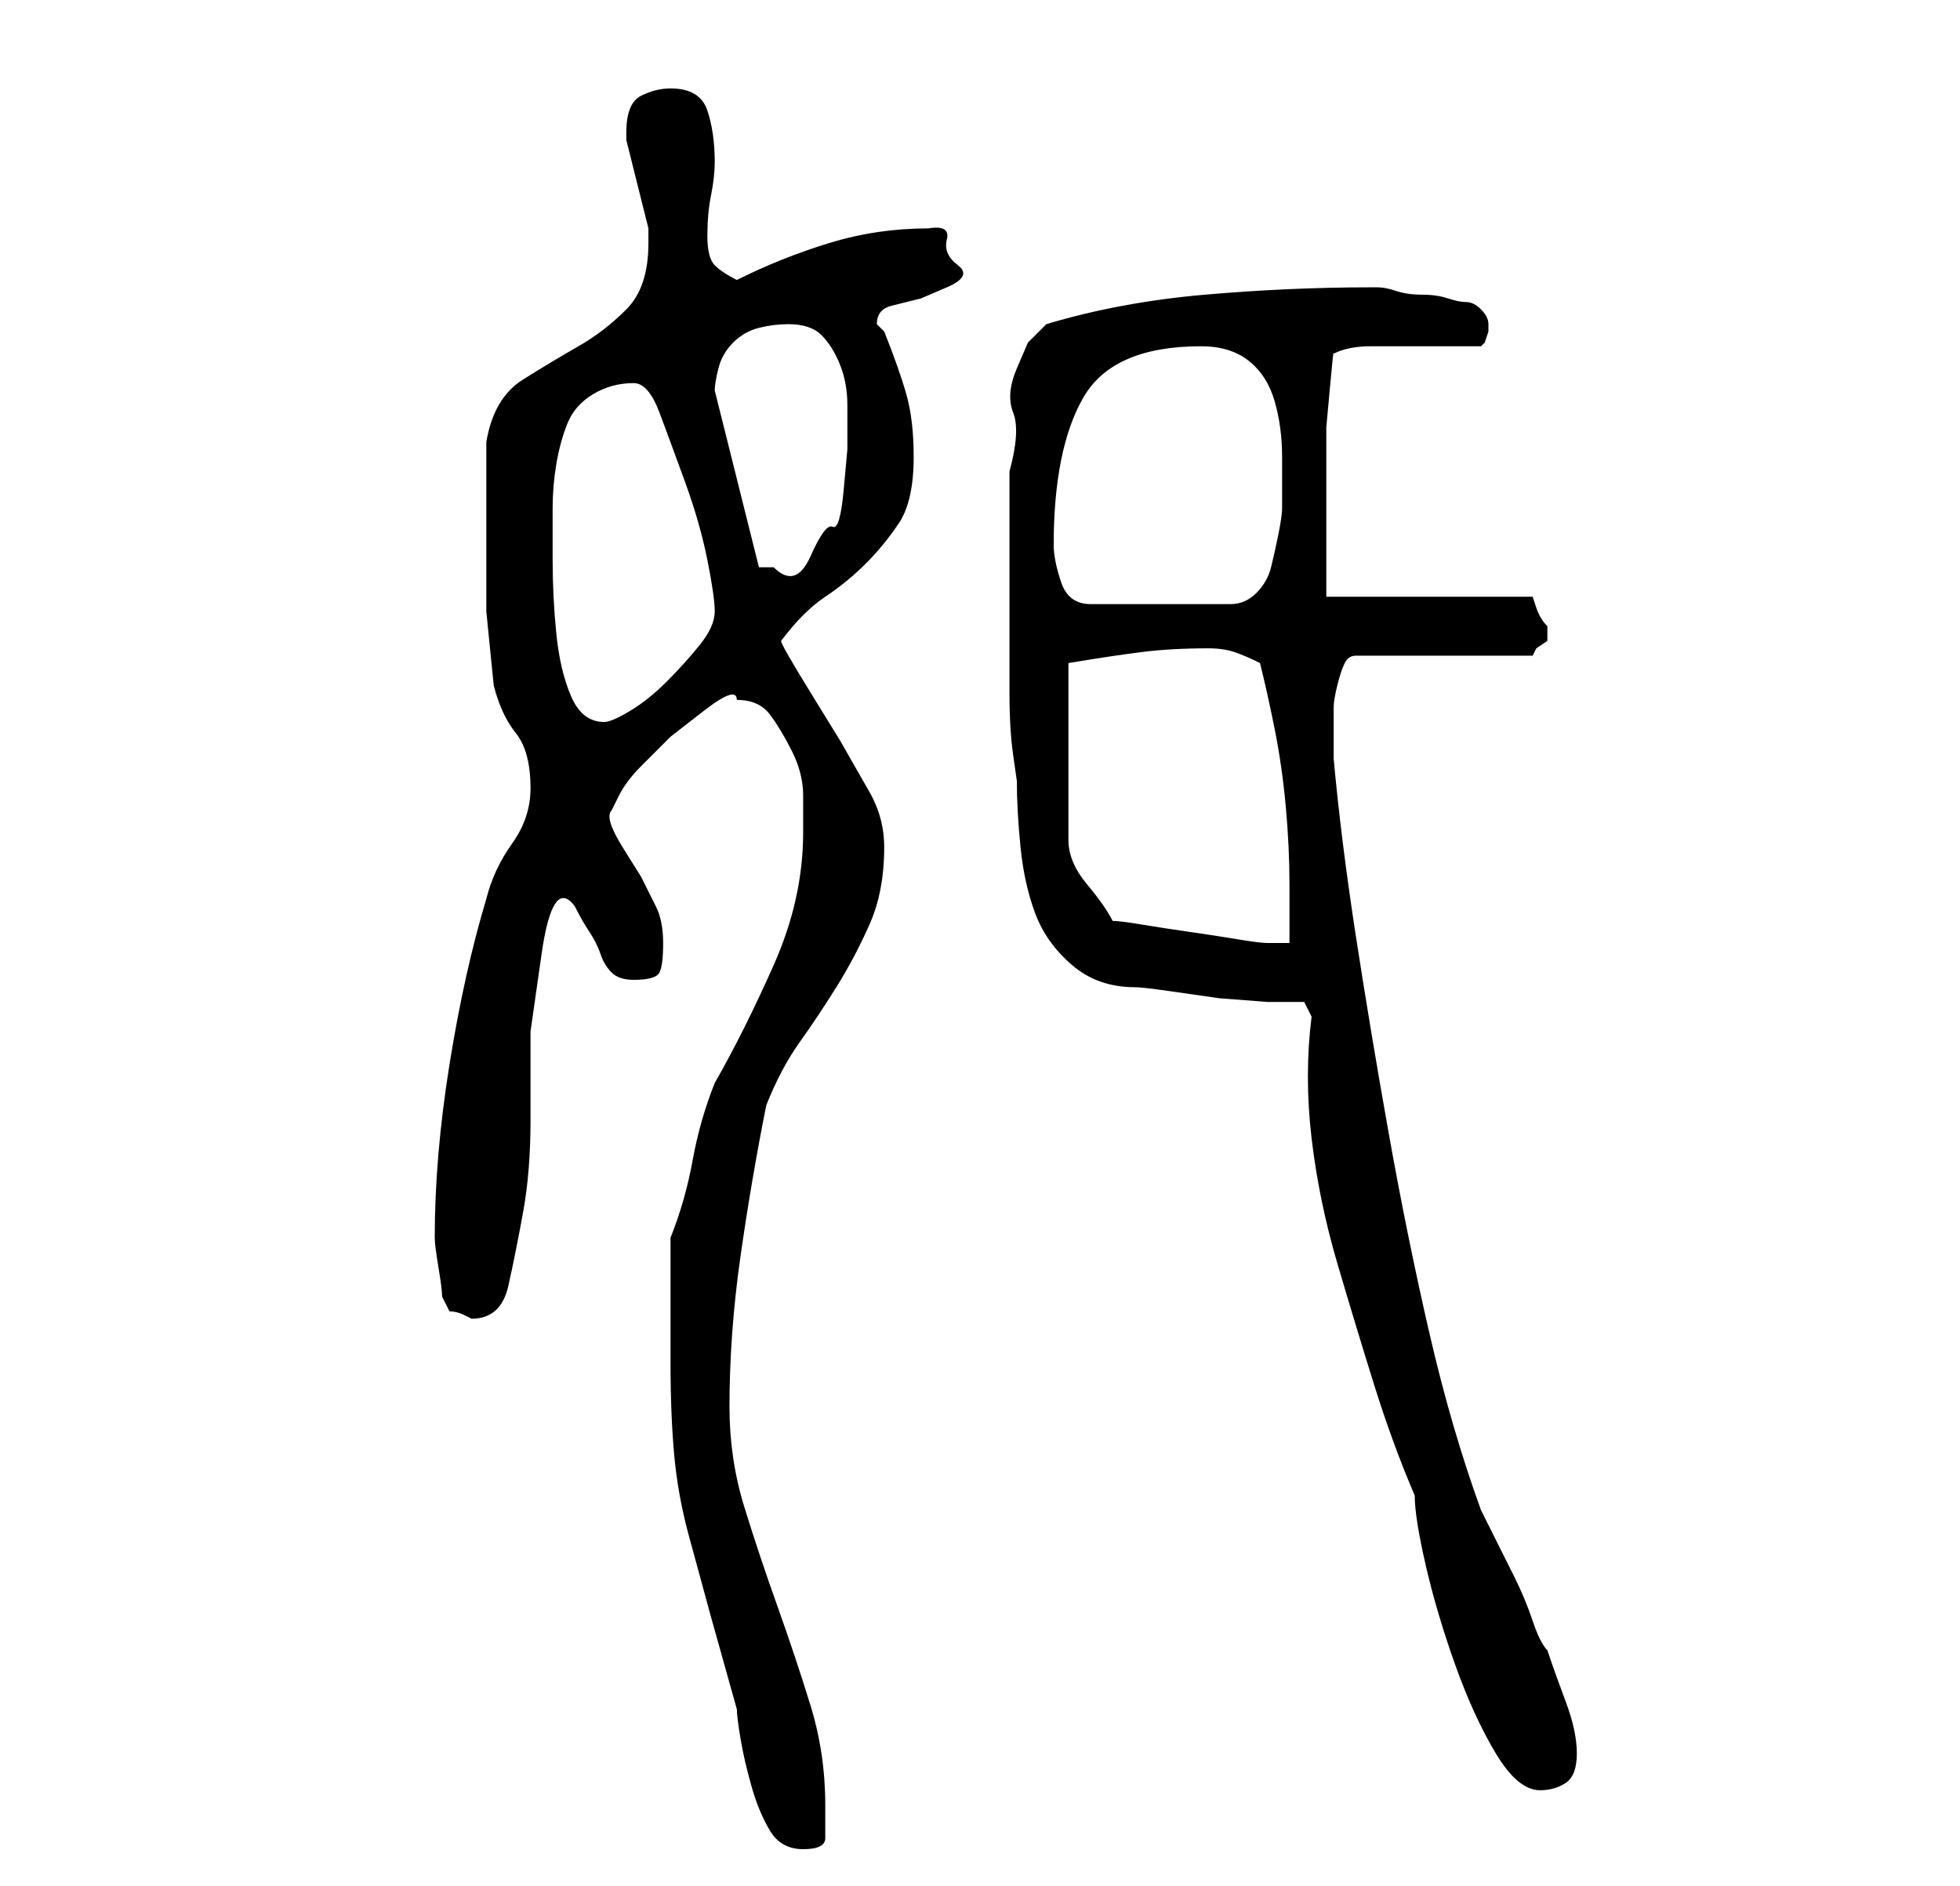 <?xml version="1.0" standalone="no"?>
<!DOCTYPE svg PUBLIC "-//W3C//DTD SVG 1.1//EN" "http://www.w3.org/Graphics/SVG/1.1/DTD/svg11.dtd" >
<svg xmlns="http://www.w3.org/2000/svg" xmlns:xlink="http://www.w3.org/1999/xlink" version="1.1" viewBox="-10 0 266 256">
   <path fill="currentColor"
d="M81 185q0 7 0.5 12.5t2 11l3 11t3.5 12.5q0 1 0.5 4t1.5 6.5t2.5 6t4.5 2.5t3 -1.5v-4.5q0 -7 -2 -13.5t-4.5 -13.5t-4.5 -13.5t-2 -13.5q0 -10 1.5 -20.5t3.5 -20.5q2 -5 4.5 -8.5t5 -7.5t4.5 -8.5t2 -10.5q0 -4 -2 -7.5l-4 -7t-4 -6.5t-4 -7q3 -4 6 -6t5.5 -4.5
t4.5 -5.5t2 -9q0 -5 -1 -8.5t-3 -8.5l-0.5 -0.5l-0.5 -0.5q0 -2 2 -2.5l4 -1t3.5 -1.5t1.5 -3t-1.5 -3.5t-2.5 -1.5q-7 0 -13.5 2t-12.5 5q-2 -1 -3 -2t-1 -4t0.5 -5.5t0.5 -4.5q0 -4 -1 -7t-5 -3q-2 0 -4 1t-2 5v1l0.5 2l1 4l1 4l0.5 2v1v1q0 6 -3 9t-6.5 5t-7.5 4.5
t-5 8.5v13v10t1 10q1 4 3 6.5t2 7.5q0 4 -2.5 7.5t-3.5 7.5q-3 10 -5 22.5t-2 23.5q0 1 0.5 4t0.5 4l1 2q1 0 2 0.5l1 0.5q4 0 5 -4.5t2 -10t1 -12.5v-12t1.5 -10.5t4.5 -6.5q1 2 2 3.5t1.5 3t1.5 2.5t3 1q3 0 3.5 -1t0.5 -4t-1 -5l-2 -4t-2.5 -4t-1.5 -5l0.5 -1l0.5 -1
q1 -2 3 -4l4 -4t4.5 -3.5t4.5 -1.5q3 0 4.5 2t3 5t1.5 6v5q0 9 -4 18t-8 16q-2 5 -3 10.5t-3 10.5v3.5v4.5v5v4zM168 138q-1 8 0 16.5t3.5 17t5 16.5t5.5 15q0 3 1.5 9.5t4 13.5t5.5 12t6 5q2 0 3.5 -1t1.5 -4t-1.5 -7t-2.5 -7q-1 -1 -2 -4t-2.5 -6l-3 -6l-1.5 -3
q-4 -11 -7 -24t-5.5 -27t-4.5 -27t-3 -24v-5v-2q0 -1 0.5 -3t1 -3t1.5 -1h24l0.5 -1t1.5 -1v-1v-1q-1 -1 -1.5 -2.5l-0.5 -1.5h-28v-2v-4.5v-4.5v-2v-4v-6t0.5 -5.5t0.5 -4.5q2 -1 5 -1h6h5.5h3.5l0.5 -0.5t0.5 -1.5v0v-1q0 -1 -1 -2t-2 -1t-2.5 -0.5t-3.5 -0.5t-3.5 -0.5
t-2.5 -0.5h-1q-11 0 -22.5 1t-21.5 4l-2.5 2.5t-1.5 3.5t-0.5 6t-0.5 8v9v5v8v8q0 5 0.5 8.5l0.5 3.5q0 4 0.5 9t2 9t5 7t8.5 3q1 0 4.5 0.5l7 1t6.5 0.5h5zM141 125q-1 -2 -3.5 -5t-2.5 -6v-24q6 -1 10 -1.5t9 -0.5q2 0 3.5 0.5t3.5 1.5q1 4 2 9t1.5 10.5t0.5 10.5v8h-3
q-1 0 -4 -0.5t-6.5 -1t-6.5 -1t-4 -0.5zM65 69q0 -3 0.5 -6t1.5 -5.5t3.5 -4t5.5 -1.5q2 0 3.5 4t3.5 9.5t3 10.5t1 7t-2 4.5t-4.5 5t-5 4t-3.5 1.5q-3 0 -4.5 -3.5t-2 -8.5t-0.5 -10v-7zM133 74q0 -13 4 -20t16 -7q4 0 6.5 2t3.5 5.5t1 7.5v7q0 1 -0.5 3.5t-1 4.5t-2 3.5
t-3.5 1.5h-19q-3 0 -4 -3t-1 -5zM87 53q0 -1 0.5 -3t2 -3.5t3.5 -2t4 -0.5q3 0 4.5 1.5t2.5 4t1 5.5v6t-0.5 5.5t-1.5 5t-3 4t-5 1.5h-1.5h-0.5z" />
</svg>
